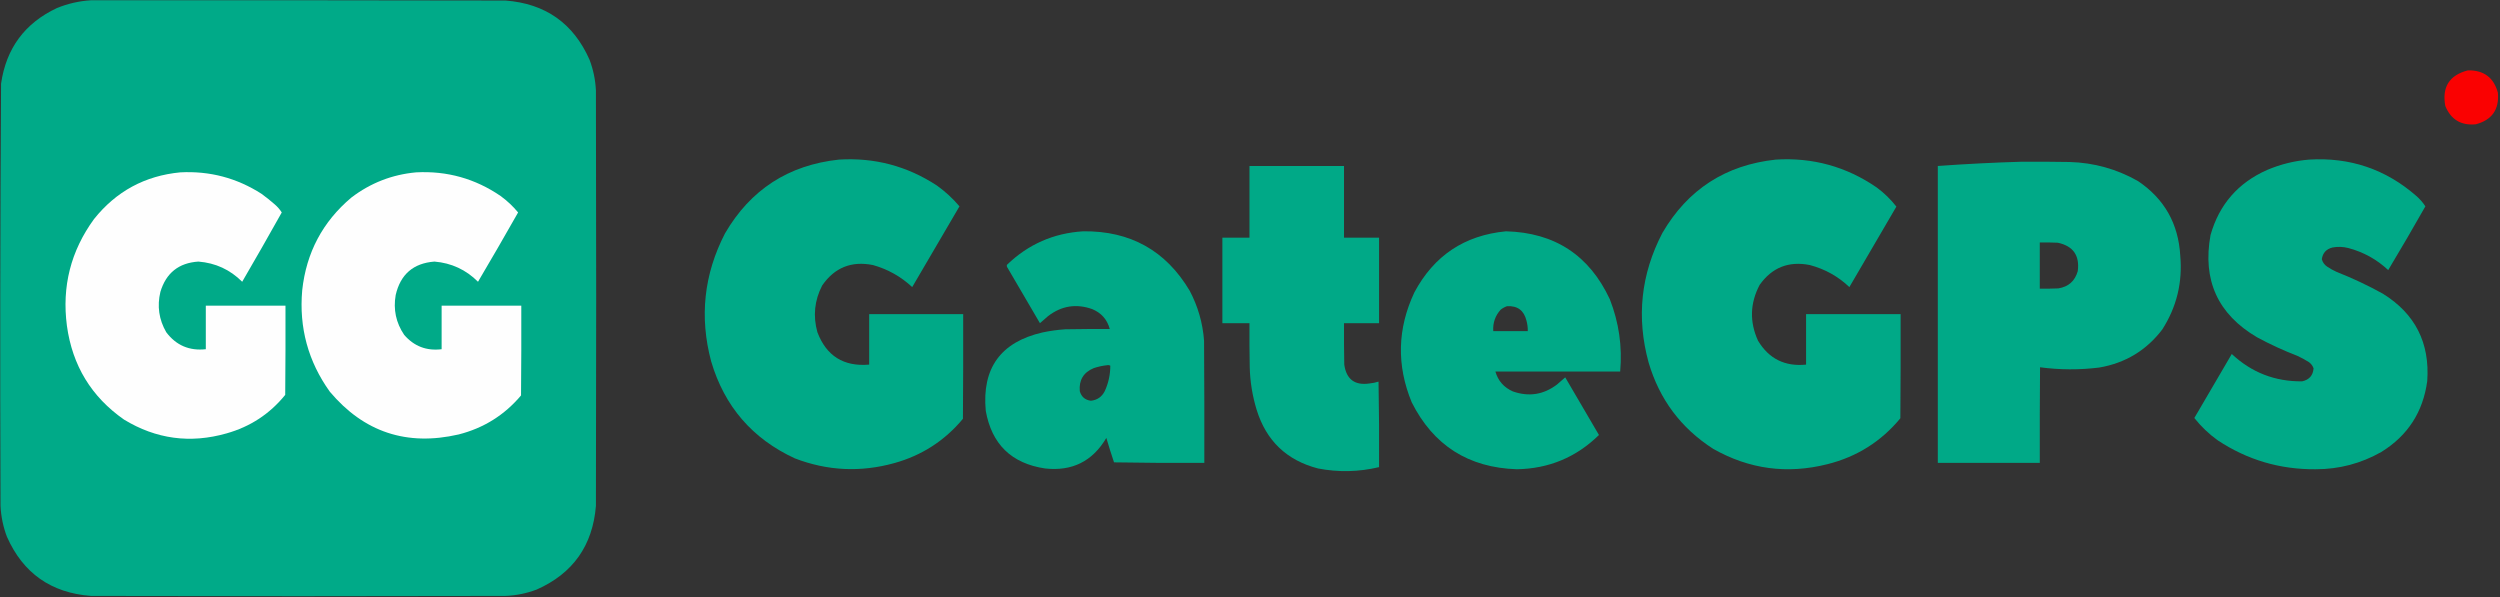 <?xml version="1.0" encoding="UTF-8"?>
<!DOCTYPE svg PUBLIC "-//W3C//DTD SVG 1.1//EN" "http://www.w3.org/Graphics/SVG/1.1/DTD/svg11.dtd">
<svg xmlns="http://www.w3.org/2000/svg" version="1.1" width="4707px" height="1124px" style="shape-rendering:geometricPrecision; text-rendering:geometricPrecision; image-rendering:optimizeQuality; fill-rule:evenodd; clip-rule:evenodd" xmlns:xlink="http://www.w3.org/1999/xlink">
<rect width="100%" height="100%" fill="#333333" stroke="none"/>
<g><path style="opacity:0.998" fill="#00aa88" d="M 171.5,0.5 C 431.5,0.333 691.5,0.5 951.5,1C 1026.77,6.646 1079.6,43.812 1110,112.5C 1117.07,131.196 1121.07,150.53 1122,170.5C 1122.67,431.167 1122.67,691.833 1122,952.5C 1115.88,1027.24 1078.72,1079.74 1010.5,1110C 991.486,1117.2 971.819,1121.2 951.5,1122C 691.5,1122.67 431.5,1122.67 171.5,1122C 96.228,1116.35 43.395,1079.18 13,1010.5C 5.927,991.804 1.927,972.47 1,952.5C 0.011,687.486 0.344,422.486 2,157.5C 11.631,90.898 46.798,43.398 107.5,15C 128.187,6.658 149.521,1.825 171.5,0.5 Z"/></g>
<g><path style="opacity:0.977" fill="#fe0000" d="M 4646.5,132.5 C 4676.37,131.896 4695.21,145.896 4703,174.5C 4705.82,206.052 4691.98,225.886 4661.5,234C 4633.71,236.696 4614.55,225.196 4604,199.5C 4597.48,163.852 4611.64,141.518 4646.5,132.5 Z"/></g>
<g><path style="opacity:0.996" fill="#00aa88" d="M 1579.5,300.5 C 1646.35,296.377 1707.68,312.543 1763.5,349C 1779.48,360.331 1793.81,373.498 1806.5,388.5C 1776.83,439.167 1747.17,489.833 1717.5,540.5C 1696.28,520.717 1671.61,506.884 1643.5,499C 1603.06,490.986 1571.22,503.819 1548,537.5C 1533.48,565.599 1530.48,594.932 1539,625.5C 1555.95,670.243 1588.45,690.576 1636.5,686.5C 1636.5,654.833 1636.5,623.167 1636.5,591.5C 1695.5,591.5 1754.5,591.5 1813.5,591.5C 1813.67,657.168 1813.5,722.834 1813,788.5C 1778.7,829.753 1735.54,857.586 1683.5,872C 1620.13,889.559 1557.79,886.559 1496.5,863C 1416.49,825.988 1363.99,765.155 1339,680.5C 1316.64,596.78 1325.31,516.446 1365,439.5C 1412.93,357.101 1484.43,310.768 1579.5,300.5 Z"/></g>
<g><path style="opacity:0.996" fill="#00aa88" d="M 3343.5,300.5 C 3413.08,296.222 3476.41,313.722 3533.5,353C 3547.47,363.307 3559.81,375.307 3570.5,389C 3541.13,439.566 3511.63,490.066 3482,540.5C 3460.82,520.369 3435.99,506.536 3407.5,499C 3367.71,491.141 3336.21,503.641 3313,536.5C 3294.86,571.007 3293.86,606.007 3310,641.5C 3330.47,675.485 3360.64,690.485 3400.5,686.5C 3400.5,654.833 3400.5,623.167 3400.5,591.5C 3459.83,591.5 3519.17,591.5 3578.5,591.5C 3578.67,656.834 3578.5,722.168 3578,787.5C 3541.82,831.281 3495.99,860.114 3440.5,874C 3364.82,893.076 3293.15,883.409 3225.5,845C 3164.92,806.052 3124.42,751.886 3104,682.5C 3080.75,597.71 3089.42,516.376 3130,438.5C 3177.78,356.673 3248.94,310.673 3343.5,300.5 Z"/></g>
<g><path style="opacity:0.995" fill="#00aa88" d="M 4347.5,300.5 C 4424.52,295.783 4491.86,318.617 4549.5,369C 4556.13,374.788 4561.8,381.288 4566.5,388.5C 4543.69,428.791 4520.35,468.791 4496.5,508.5C 4475.06,488.44 4450.06,474.607 4421.5,467C 4411.55,464.447 4401.55,464.114 4391.5,466C 4379.93,468.902 4373.26,476.235 4371.5,488C 4373.11,493.895 4376.45,498.561 4381.5,502C 4387.18,505.841 4393.18,509.174 4399.5,512C 4429.42,523.75 4458.42,537.417 4486.5,553C 4547.28,590.718 4575.11,645.551 4570,717.5C 4562.13,775.771 4533.3,820.271 4483.5,851C 4445.26,872.685 4404.1,883.518 4360,883.5C 4292.74,884.074 4231.24,865.907 4175.5,829C 4158.91,817.078 4144.24,803.078 4131.5,787C 4155.13,746.915 4178.63,706.749 4202,666.5C 4239.18,701.344 4283.35,718.511 4334.5,718C 4347.81,715.031 4354.98,706.864 4356,693.5C 4354.35,688.844 4351.52,685.011 4347.5,682C 4340.49,677.492 4333.15,673.492 4325.5,670C 4299.42,659.959 4274.08,648.292 4249.5,635C 4175.66,591.57 4146.49,527.403 4162,442.5C 4178.32,385.061 4213.82,344.228 4268.5,320C 4293.9,309.232 4320.24,302.732 4347.5,300.5 Z"/></g>
<g><path style="opacity:0.996" fill="#00aa88" d="M 3806.5,304.5 C 3836.5,304.333 3866.5,304.5 3896.5,305C 3942.57,306.275 3985.57,318.275 4025.5,341C 4075.09,374.375 4101.59,421.208 4105,481.5C 4109.49,531.866 4098.16,578.199 4071,620.5C 4041.07,659.736 4001.57,683.57 3952.5,692C 3915.28,696.644 3878.11,696.477 3841,691.5C 3840.5,751.499 3840.33,811.499 3840.5,871.5C 3776.5,871.5 3712.5,871.5 3648.5,871.5C 3648.5,685.167 3648.5,498.833 3648.5,312.5C 3701.25,308.7 3753.92,306.034 3806.5,304.5 Z M 3840.5,456.5 C 3851.84,456.333 3863.17,456.5 3874.5,457C 3903.39,463.242 3915.89,481.075 3912,510.5C 3906.75,529.079 3894.59,539.913 3875.5,543C 3863.84,543.5 3852.17,543.667 3840.5,543.5C 3840.5,514.5 3840.5,485.5 3840.5,456.5 Z"/></g>
<g><path style="opacity:0.993" fill="#00aa88" d="M 2352.5,312.5 C 2411.83,312.5 2471.17,312.5 2530.5,312.5C 2530.5,357.5 2530.5,402.5 2530.5,447.5C 2552.5,447.5 2574.5,447.5 2596.5,447.5C 2596.5,501.167 2596.5,554.833 2596.5,608.5C 2574.5,608.5 2552.5,608.5 2530.5,608.5C 2530.33,634.502 2530.5,660.502 2531,686.5C 2534.93,714.218 2550.76,726.051 2578.5,722C 2584.29,721.408 2589.96,720.241 2595.5,718.5C 2596.5,772.163 2596.83,825.829 2596.5,879.5C 2558.32,888.616 2519.99,889.449 2481.5,882C 2422.52,866.686 2384.02,829.853 2366,771.5C 2358.04,745.434 2353.7,718.767 2353,691.5C 2352.5,663.835 2352.33,636.169 2352.5,608.5C 2335.5,608.5 2318.5,608.5 2301.5,608.5C 2301.5,554.833 2301.5,501.167 2301.5,447.5C 2318.5,447.5 2335.5,447.5 2352.5,447.5C 2352.5,402.5 2352.5,357.5 2352.5,312.5 Z"/></g>
<g><path style="opacity:1" fill="#fefefe" d="M 339.5,324.5 C 394.977,321.617 445.977,335.117 492.5,365C 501.122,371.287 509.455,377.953 517.5,385C 522.594,389.421 526.927,394.421 530.5,400C 506.053,443.728 481.22,487.228 456,530.5C 433.228,507.699 405.728,495.032 373.5,492.5C 336.539,494.955 312.706,513.955 302,549.5C 295.579,576.382 299.245,601.715 313,625.5C 331.562,650.205 356.396,660.871 387.5,657.5C 387.5,630.167 387.5,602.833 387.5,575.5C 437.5,575.5 487.5,575.5 537.5,575.5C 537.667,631.501 537.5,687.501 537,743.5C 507.96,779.288 471.126,803.454 426.5,816C 358.21,835.434 293.877,826.767 233.5,790C 172.144,747.191 136.31,688.357 126,613.5C 116.253,539.486 133.253,472.486 177,412.5C 218.686,360.238 272.853,330.905 339.5,324.5 Z"/></g>
<g><path style="opacity:1" fill="#fefefe" d="M 783.5,324.5 C 841.685,321.458 894.685,336.292 942.5,369C 954.759,377.924 965.759,388.257 975.5,400C 950.712,443.745 925.546,487.245 900,530.5C 877.352,507.845 850.019,495.178 818,492.5C 778.294,495.531 753.96,516.531 745,555.5C 740.25,582.757 745.583,607.757 761,630.5C 779.614,651.986 803.114,660.986 831.5,657.5C 831.5,630.167 831.5,602.833 831.5,575.5C 881.5,575.5 931.5,575.5 981.5,575.5C 981.667,631.834 981.5,688.168 981,744.5C 949.893,781.491 910.726,805.991 863.5,818C 765.927,840.475 685.094,813.642 621,737.5C 580.16,680.493 562.826,616.826 569,546.5C 576.648,475.688 607.481,417.521 661.5,372C 697.594,344.468 738.261,328.634 783.5,324.5 Z"/></g>
<g><path style="opacity:0.994" fill="#00aa88" d="M 2039.5,435.5 C 2128.2,434.491 2195.03,471.824 2240,547.5C 2255.53,576.934 2264.53,608.268 2267,641.5C 2267.5,718.166 2267.67,794.833 2267.5,871.5C 2210.83,871.833 2154.16,871.5 2097.5,870.5C 2092.37,855.264 2087.53,839.931 2083,824.5C 2057.03,868.567 2018.53,887.733 1967.5,882C 1904.37,872.537 1867.2,836.37 1856,773.5C 1848.55,693.29 1884.05,644.123 1962.5,626C 1976.69,622.973 1991.02,620.973 2005.5,620C 2033.5,619.5 2061.5,619.333 2089.5,619.5C 2084.65,601.648 2073.65,589.148 2056.5,582C 2026.47,571.34 1998.8,575.674 1973.5,595C 1968.33,599.5 1963.17,604 1958,608.5C 1937.33,573.167 1916.67,537.833 1896,502.5C 1895.33,501.167 1895.33,499.833 1896,498.5C 1936.02,459.912 1983.85,438.912 2039.5,435.5 Z M 2085.5,687.5 C 2087.29,687.215 2088.95,687.548 2090.5,688.5C 2090.51,705.276 2087.01,721.276 2080,736.5C 2074.54,747.224 2065.87,753.224 2054,754.5C 2043.06,753.185 2036.06,747.185 2033,736.5C 2031.23,715.534 2040.07,701.034 2059.5,693C 2068.1,690.184 2076.77,688.35 2085.5,687.5 Z"/></g>
<g><path style="opacity:0.995" fill="#00aa88" d="M 2835.5,435.5 C 2927.18,437.909 2992.35,480.576 3031,563.5C 3048.13,607.233 3054.63,652.566 3050.5,699.5C 2972.17,699.5 2893.83,699.5 2815.5,699.5C 2820.6,717.106 2831.6,729.606 2848.5,737C 2878.51,747.498 2906.18,743.164 2931.5,724C 2936.67,719.5 2941.83,715 2947,710.5C 2968.04,746.749 2989.21,782.915 3010.5,819C 2967.79,860.92 2916.29,882.42 2856,883.5C 2764.79,880.588 2698.79,838.588 2658,757.5C 2629.24,687.751 2630.9,618.751 2663,550.5C 2699.89,481.302 2757.39,442.968 2835.5,435.5 Z M 2837.5,576.5 C 2857.1,575.388 2869.26,584.388 2874,603.5C 2875.81,610.046 2876.65,616.713 2876.5,623.5C 2854.83,623.5 2833.17,623.5 2811.5,623.5C 2810.52,607.939 2815.19,594.439 2825.5,583C 2829.2,580.098 2833.2,577.932 2837.5,576.5 Z"/></g>
</svg>
